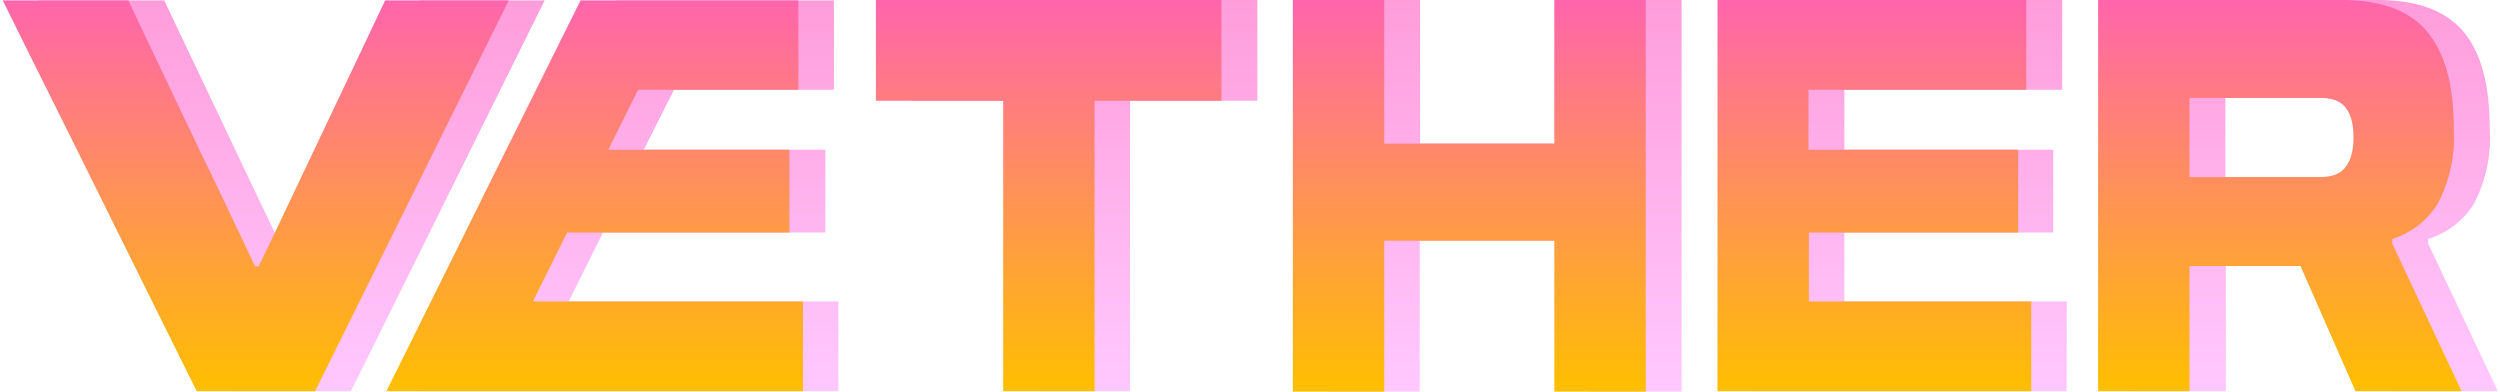 <svg xmlns='http://www.w3.org/2000/svg' width='930.23' height='145.72' viewBox='0 0 611.4 96'><path fill='none' d='M118.7 96h-.4'/><linearGradient id='a' x1='70.8' x2='70.8' y1='.1' y2='95.9' gradientUnits='userSpaceOnUse'><stop offset='0' stop-color='#ff9ddb'/><stop offset='1' stop-color='#ffc8ff'/></linearGradient><path fill='url(#a)' d='M102.4.1L74 59.9l-2.5 5.4h-.9l-9.1-19-4.5-9.5L44.1 9.7 39.6.2l-.1-.1H8.8v.1l4.7 9.5 13.4 27.1 4.8 9.5 24.6 49.6h29L132.8.1z'/><linearGradient id='b' x1='265.1' x2='265.1' y1='.1' y2='95.9' gradientUnits='userSpaceOnUse'><stop offset='0' stop-color='#ff9ddb'/><stop offset='1' stop-color='#ffc8ff'/></linearGradient><path fill='url(#b)' d='M307.5 24.7h-31.2v71.2H254V24.7h-31.3V0h84.8v24.6z'/><linearGradient id='c' x1='368.2' x2='368.2' y1='.1' y2='95.9' gradientUnits='userSpaceOnUse'><stop offset='0' stop-color='#ff9ddb'/><stop offset='1' stop-color='#ffc8ff'/></linearGradient><path fill='url(#c)' d='M411.5.1V96H389v-37h-41.7v37H325V0h22.4v35.2H389V0h22.4z'/><linearGradient id='d' x1='467.4' x2='467.4' y1='.1' y2='95.9' gradientUnits='userSpaceOnUse'><stop offset='0' stop-color='#ff9ddb'/><stop offset='1' stop-color='#ffc8ff'/></linearGradient><path fill='url(#d)' d='M451.4 36.7h51.2V57h-51.2v16.9h54.5v22h-77V0h75.9V22h-53.4v14.7z'/><linearGradient id='e' x1='566.9' x2='566.9' y1='.1' y2='95.9' gradientUnits='userSpaceOnUse'><stop offset='0' stop-color='#ff9ddb'/><stop offset='1' stop-color='#ffc8ff'/></linearGradient><path fill='url(#e)' d='M611.4 95.9h-26L572 65.2h-27.1v30.7h-22.4V0h59.7c9.6 0 16.6 2.6 21 7.8 4.3 5.2 6.4 13 6.4 23.7a35 35 0 01-3.9 18.5c-2.6 4.1-6.3 7-11.2 8.6v1.1l17 36zM583 41c1.3-1.6 2-4 2-7.4 0-3.3-.7-5.7-2-7.3-1.3-1.5-3.4-2.3-6.2-2.3h-32v19.4h32c2.8 0 5-.8 6.2-2.4z'/><linearGradient id='f' x1='153.8' x2='153.8' y1='.1' y2='95.9' gradientUnits='userSpaceOnUse'><stop offset='0' stop-color='#ff9ddb'/><stop offset='1' stop-color='#ffc8ff'/></linearGradient><path fill='url(#f)' d='M204.8 73.9h-66.1l8.4-16.9h54.5V36.7h-44.5l7.4-14.7h39.2V.1h-53.4l-11.9 24.1-9.2 18.5-11 22.2-8.1 16.1-7.3 14.9h102z'/><linearGradient id='g' x1='62' x2='62' y1='95.9' y2='.1' gradientUnits='userSpaceOnUse'><stop offset='0' stop-color='#ffbf00'/><stop offset='1' stop-color='#ff65ac'/></linearGradient><path fill='url(#g)' d='M93.7.1L65.3 59.9l-2.6 5.4h-.9l-9-19-4.6-9.5L35.3 9.7 30.8.2V.1H0v.1l4.7 9.5 13.5 27.1 4.7 9.5 24.6 49.6h29L124 .1z'/><linearGradient id='h' x1='256.3' x2='256.3' y1='95.9' y2='.1' gradientUnits='userSpaceOnUse'><stop offset='0' stop-color='#ffbf00'/><stop offset='1' stop-color='#ff65ac'/></linearGradient><path fill='url(#h)' d='M298.7 24.7h-31.1v71.2h-22.4V24.7H214V0h84.7v24.6z'/><linearGradient id='i' x1='359.5' x2='359.5' y1='95.9' y2='.1' gradientUnits='userSpaceOnUse'><stop offset='0' stop-color='#ffbf00'/><stop offset='1' stop-color='#ff65ac'/></linearGradient><path fill='url(#i)' d='M402.7.1V96h-22.4v-37h-41.7v37h-22.4V0h22.4v35.2h41.7V0h22.4z'/><linearGradient id='j' x1='458.7' x2='458.7' y1='95.9' y2='.1' gradientUnits='userSpaceOnUse'><stop offset='0' stop-color='#ffbf00'/><stop offset='1' stop-color='#ff65ac'/></linearGradient><path fill='url(#j)' d='M442.6 36.7H494V57h-51.3v16.9h54.5v22h-76.9V0H496V22h-53.4v14.7z'/><linearGradient id='k' x1='558.2' x2='558.2' y1='95.9' y2='.1' gradientUnits='userSpaceOnUse'><stop offset='0' stop-color='#ffbf00'/><stop offset='1' stop-color='#ff65ac'/></linearGradient><path fill='url(#k)' d='M602.7 95.9h-26l-13.5-30.7H536v30.7h-22.4V0h59.7c9.7 0 16.7 2.6 21 7.8 4.3 5.2 6.5 13 6.5 23.7a35 35 0 01-4 18.5c-2.6 4.1-6.3 7-11.1 8.6v1.1l16.9 36zM574.2 41c1.3-1.6 2-4 2-7.4 0-3.3-.7-5.7-2-7.3C573 24.8 571 24 568 24h-32v19.4h32c2.9 0 5-.8 6.2-2.4z'/><linearGradient id='l' x1='145' x2='145' y1='95.9' y2='.1' gradientUnits='userSpaceOnUse'><stop offset='0' stop-color='#ffbf00'/><stop offset='1' stop-color='#ff65ac'/></linearGradient><path fill='url(#l)' d='M196.1 73.9h-66.2l8.4-16.9h54.5V36.7h-44.4l7.3-14.7H195V.1h-53.4l-12 24.1-9.2 18.5-11 22.2-8 16.1L94 95.9h102.1z'/></svg>